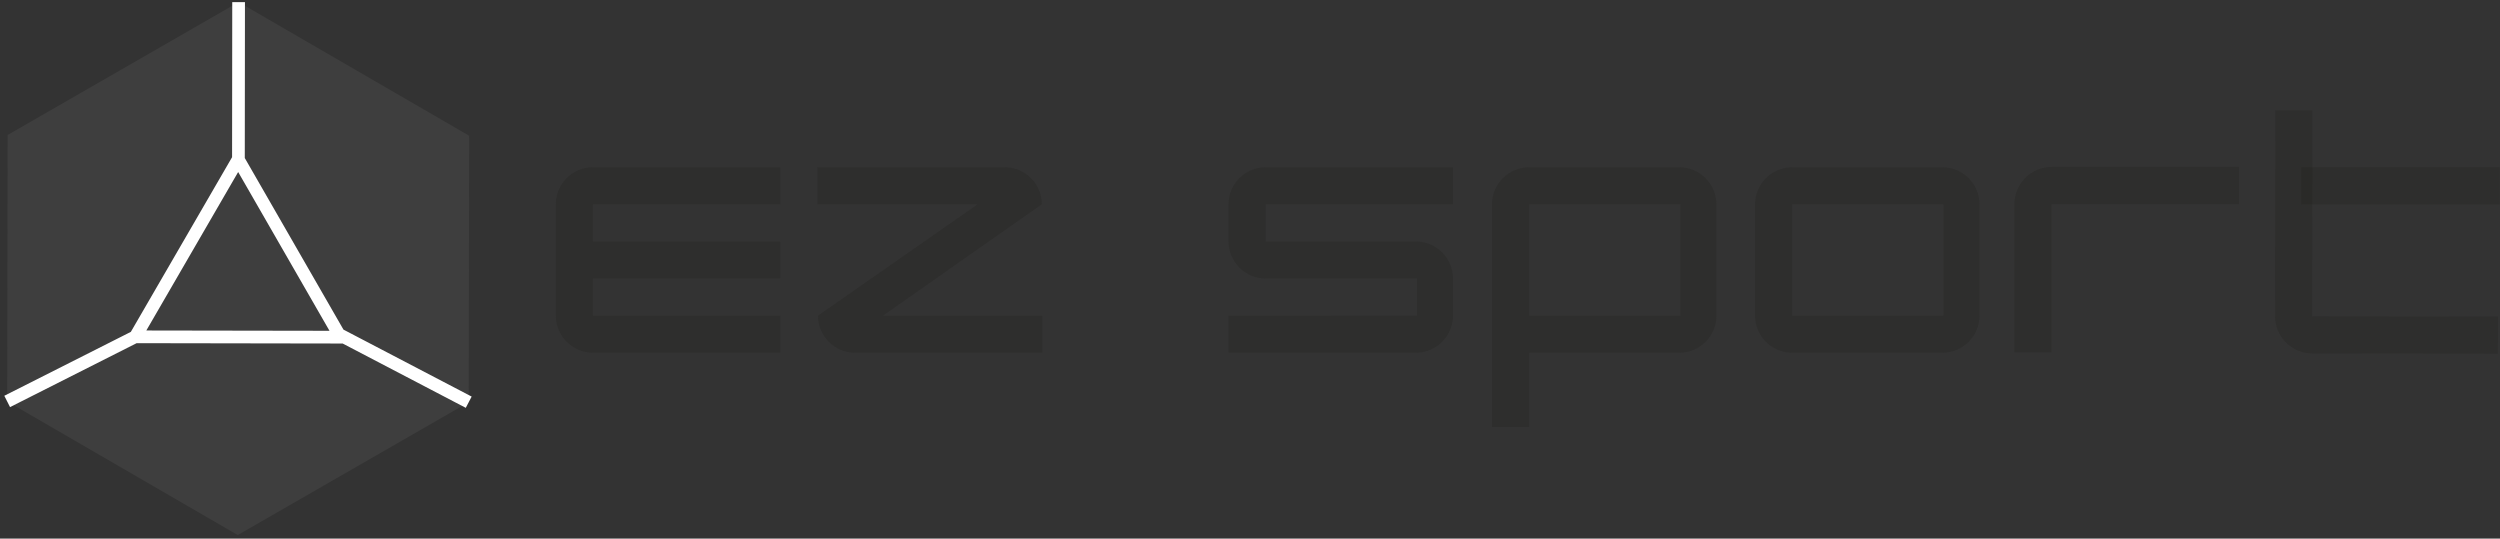 <?xml version="1.0" encoding="UTF-8" standalone="no"?>
<svg width="492px" height="106px" viewBox="0 0 492 106" version="1.1" xmlns="http://www.w3.org/2000/svg" xmlns:xlink="http://www.w3.org/1999/xlink" xmlns:sketch="http://www.bohemiancoding.com/sketch/ns">
    <rect x="0" y="0" width="492" height="106" fill="#333333" stroke="none"/>
    <!-- Generator: Sketch 3.0.2 (7799) - http://www.bohemiancoding.com/sketch -->
    <title>Imported Layers</title>
    <description>Created with Sketch.</description>
    <defs></defs>
    <g id="Page-1" stroke="none" stroke-width="1" fill="none" fill-rule="evenodd" sketch:type="MSPage">
        <g id="Imported-Layers" sketch:type="MSLayerGroup" transform="translate(1, 0)">
            <path d="M45.784,105.299 L0.412,79.004 L0.499,26.563 L45.957,0.417 L91.329,26.713 L91.243,79.154 L45.784,105.299" id="Fill-1" fill="rgba(107, 106, 106, 0.2)" sketch:type="MSShapeGroup"></path>
            <path d="M65.192,65.544 L91.243,79.154 L65.192,65.544 Z M26.063,66.049 L0.412,79.004 L26.063,66.049 Z M45.923,31.474 L45.957,0.417 L45.923,31.474 Z M25.629,66.287 L45.875,31.352 L66.007,66.354 L25.629,66.287 L25.629,66.287 Z" id="Stroke-2" stroke="#FFFFFF" stroke-width="2.5" sketch:type="MSShapeGroup"></path>
            <path d="M159.981,62.119 L191.38,40.218 L159.859,40.218 L159.859,32.917 L196.729,32.917 C200.761,32.917 204.03,36.186 204.03,40.218 L172.759,62.119 L204.152,62.119 L204.152,69.42 L167.282,69.42 C163.25,69.42 159.981,66.151 159.981,62.119" id="Fill-3" fill="rgba(26, 25, 24, 0.2)" sketch:type="MSShapeGroup"></path>
            <path d="M152.558,69.42 L152.558,62.119 L115.687,62.119 L115.687,54.819 L152.558,54.819 L152.558,47.518 L115.687,47.518 L115.687,40.218 L152.558,40.218 L152.558,32.917 L115.675,32.917 C111.65,32.917 108.387,36.18 108.387,40.205 L108.387,62.095 C108.387,66.14 111.666,69.42 115.712,69.42 L152.558,69.42" id="Fill-4" fill="rgba(26, 25, 24, 0.2)" sketch:type="MSShapeGroup"></path>
            <path d="M240.778,62.119 L240.778,69.42 L277.624,69.42 C281.669,69.42 284.949,66.14 284.949,62.095 L284.949,54.843 C284.949,50.798 281.669,47.518 277.624,47.518 L248.078,47.518 L248.078,40.218 L284.949,40.218 L284.949,32.917 L248.078,32.917 C244.046,32.917 240.778,36.186 240.778,40.218 L240.778,47.494 C240.778,51.539 244.057,54.819 248.103,54.819 L277.863,54.819 L277.863,62.139 L240.778,62.119" id="Fill-5" fill="rgba(26, 25, 24, 0.2)" sketch:type="MSShapeGroup"></path>
            <path d="M439.609,40.156 L402.739,40.156 L402.739,69.358 L395.438,69.358 L395.438,40.181 C395.438,36.135 398.718,32.856 402.763,32.856 L439.609,32.856" id="Fill-6" fill="rgba(26, 25, 24, 0.2)" sketch:type="MSShapeGroup"></path>
            <path d="M454.088,21.706 L454.036,62.257 L490.6,62.298 L490.59,69.598 L454.051,69.558 C450.005,69.552 446.73,66.268 446.736,62.223 L446.787,21.696" id="Fill-7" fill="rgba(26, 25, 24, 0.2)" sketch:type="MSShapeGroup"></path>
            <path d="M381.242,32.917 L351.721,32.917 C347.675,32.917 344.396,36.197 344.396,40.242 L344.396,62.095 C344.396,66.14 347.675,69.42 351.721,69.42 L381.242,69.42 C385.288,69.42 388.567,66.14 388.567,62.095 L388.567,40.242 C388.567,36.197 385.288,32.917 381.242,32.917 L381.242,32.917 Z M351.696,40.218 L381.481,40.218 L381.481,62.12 L351.696,62.12 L351.696,40.218 Z" id="Fill-8" fill="rgba(26, 25, 24, 0.2)" sketch:type="MSShapeGroup"></path>
            <path d="M329.464,32.917 L299.943,32.917 C295.897,32.917 292.618,36.197 292.618,40.242 L292.618,84.021 L299.918,84.021 L299.918,69.42 L329.488,69.42 C333.52,69.42 336.789,66.151 336.789,62.119 L336.789,40.242 C336.789,36.197 333.509,32.917 329.464,32.917 L329.464,32.917 Z M299.918,40.218 L329.703,40.218 L329.703,62.12 L299.918,62.12 L299.918,40.218 Z" id="Fill-9" fill="rgba(26, 25, 24, 0.2)" sketch:type="MSShapeGroup"></path>
            <path d="M451.879,32.917 L490.958,32.917 L490.958,40.217 L451.879,40.217 L451.879,32.917 Z" id="Fill-10" fill="rgba(26, 25, 24, 0.2)" sketch:type="MSShapeGroup"></path>
        </g>
    </g>
</svg>
